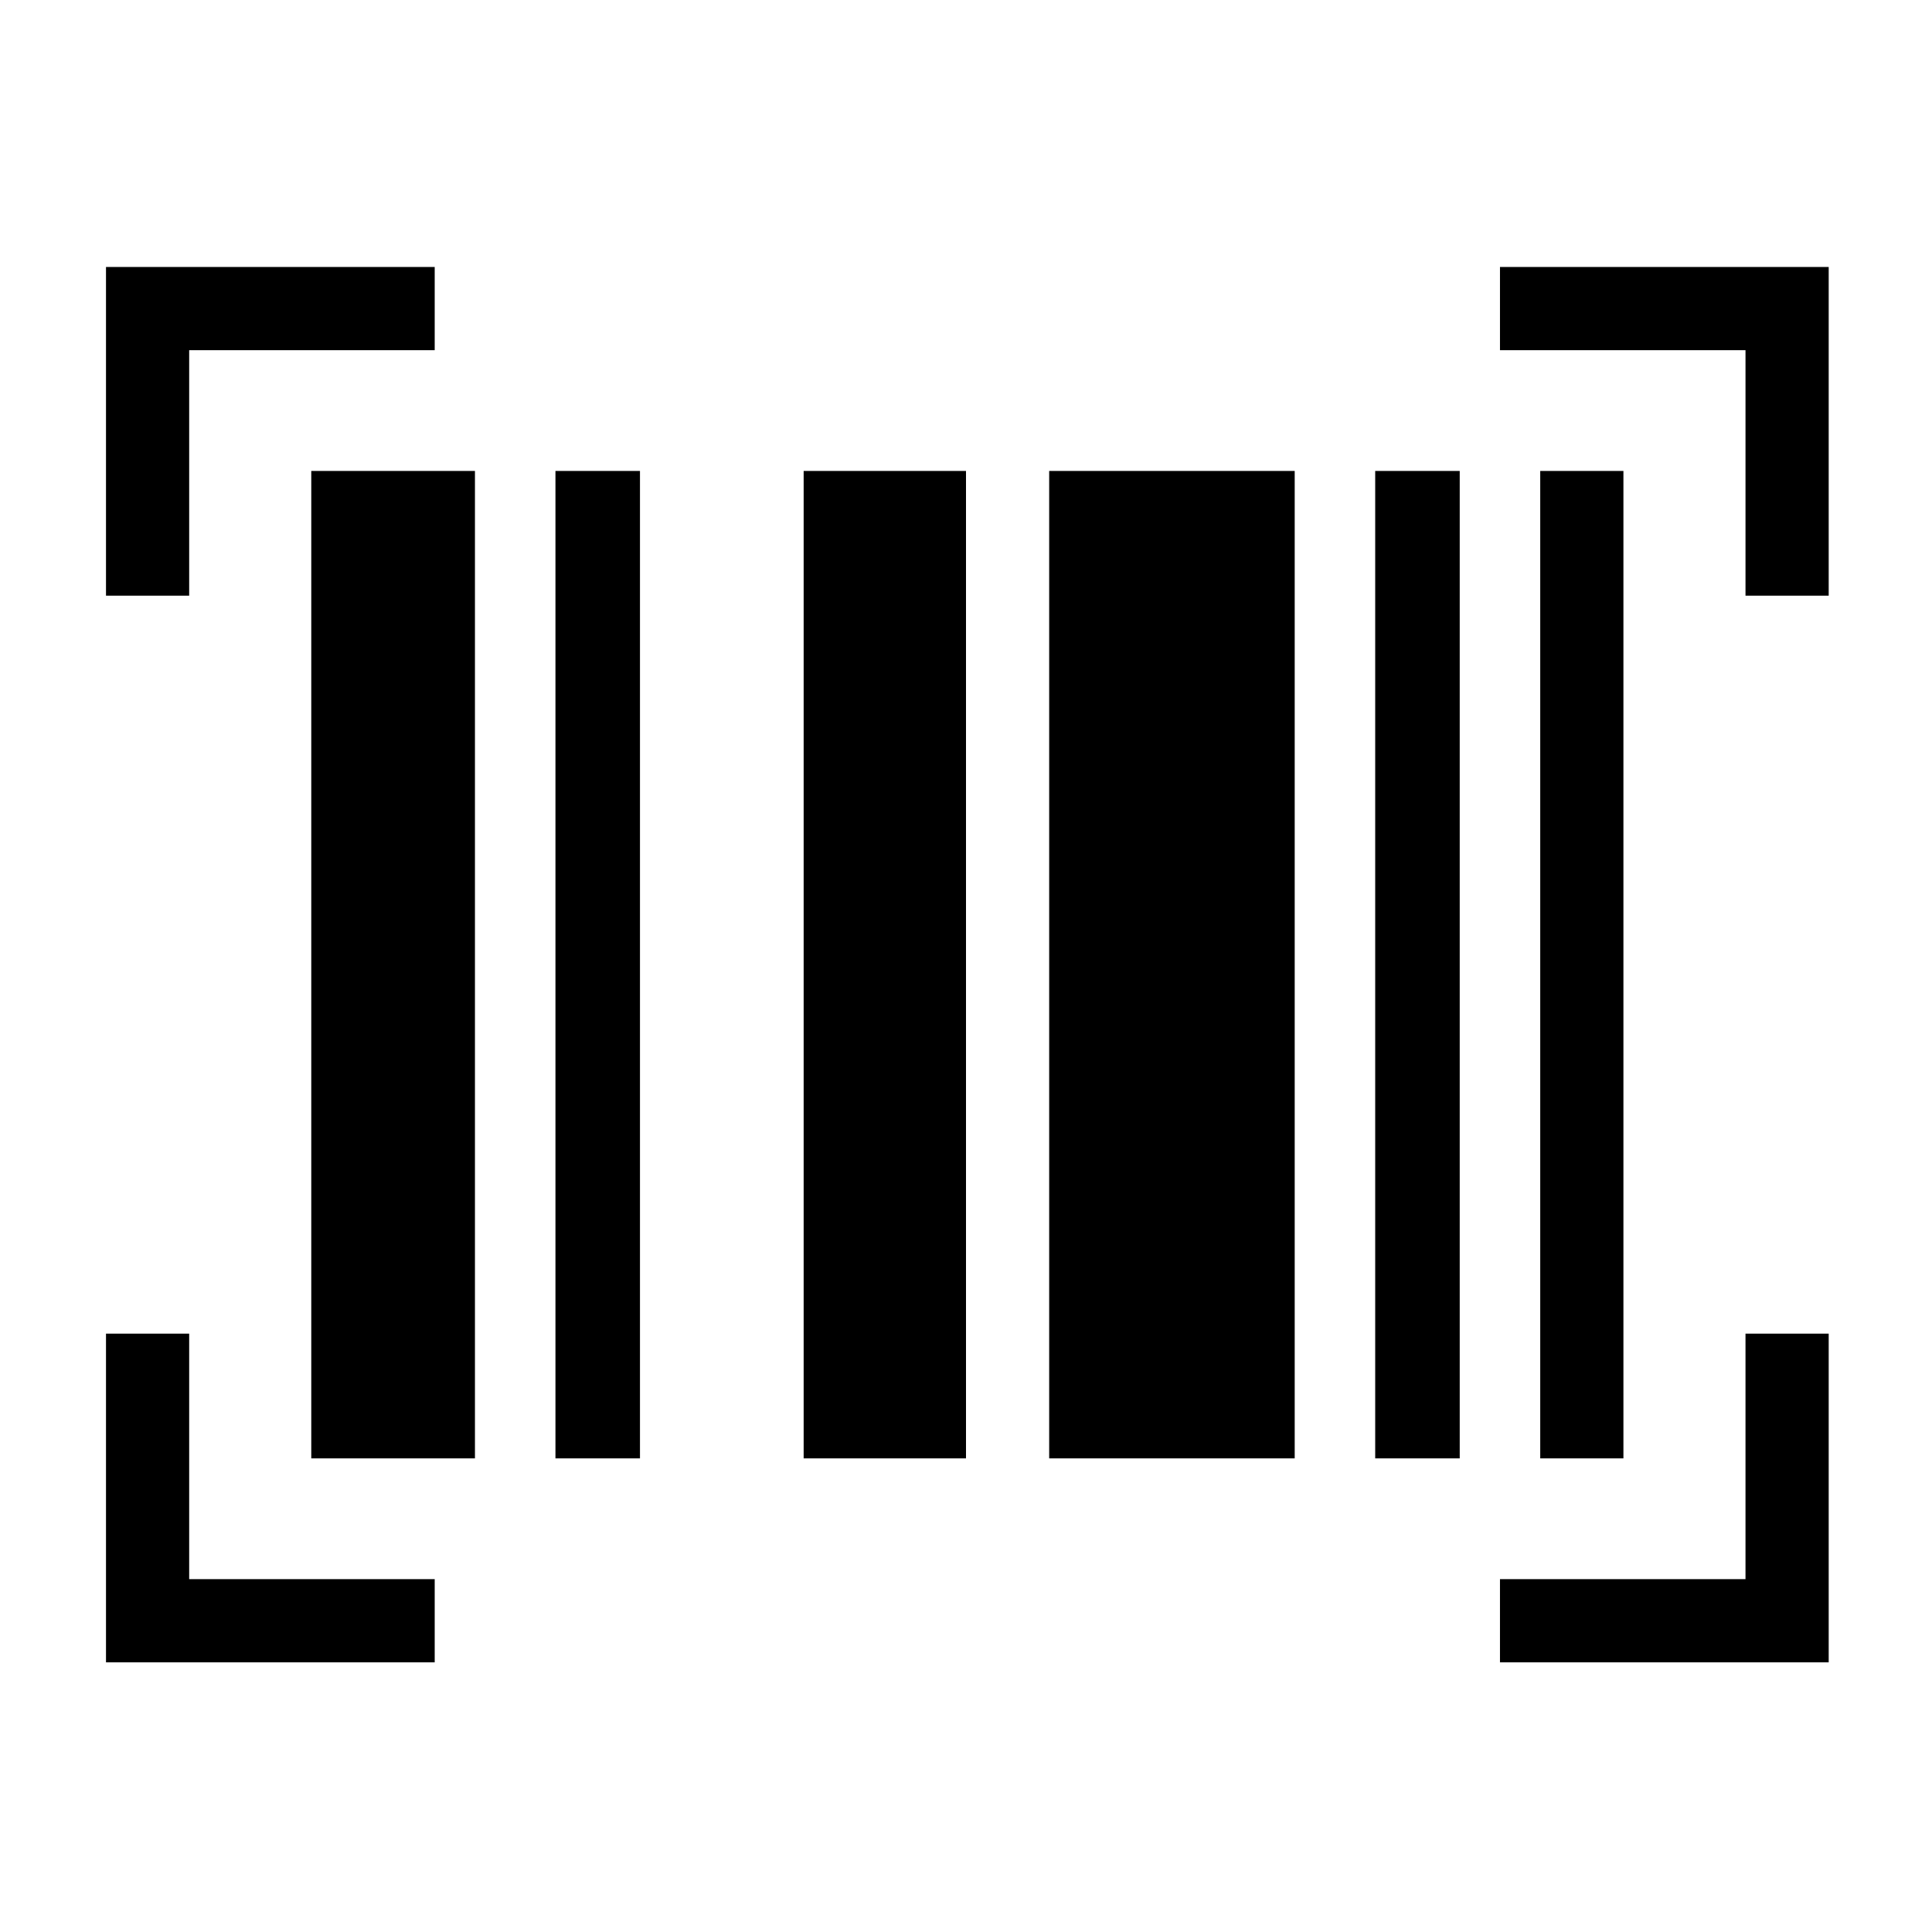 <svg xmlns="http://www.w3.org/2000/svg" height="40" viewBox="0 -960 960 960" width="40"><path d="M52.67-134v-163.33H94v122h122V-134H52.67Zm692.66 0v-41.33h122v-122h41.34V-134H745.33ZM154.67-235.33V-726H236v490.67h-81.33Zm121.33 0V-726h42v490.67h-42Zm123.33 0V-726H480v490.67h-80.67Zm122 0V-726h122v490.67h-122Zm162 0V-726h42v490.67h-42Zm82 0V-726h41.34v490.67h-41.34ZM52.67-664v-163.33H216V-786H94v122H52.67Zm814.66 0v-122h-122v-41.33h163.34V-664h-41.34Z"/></svg>
